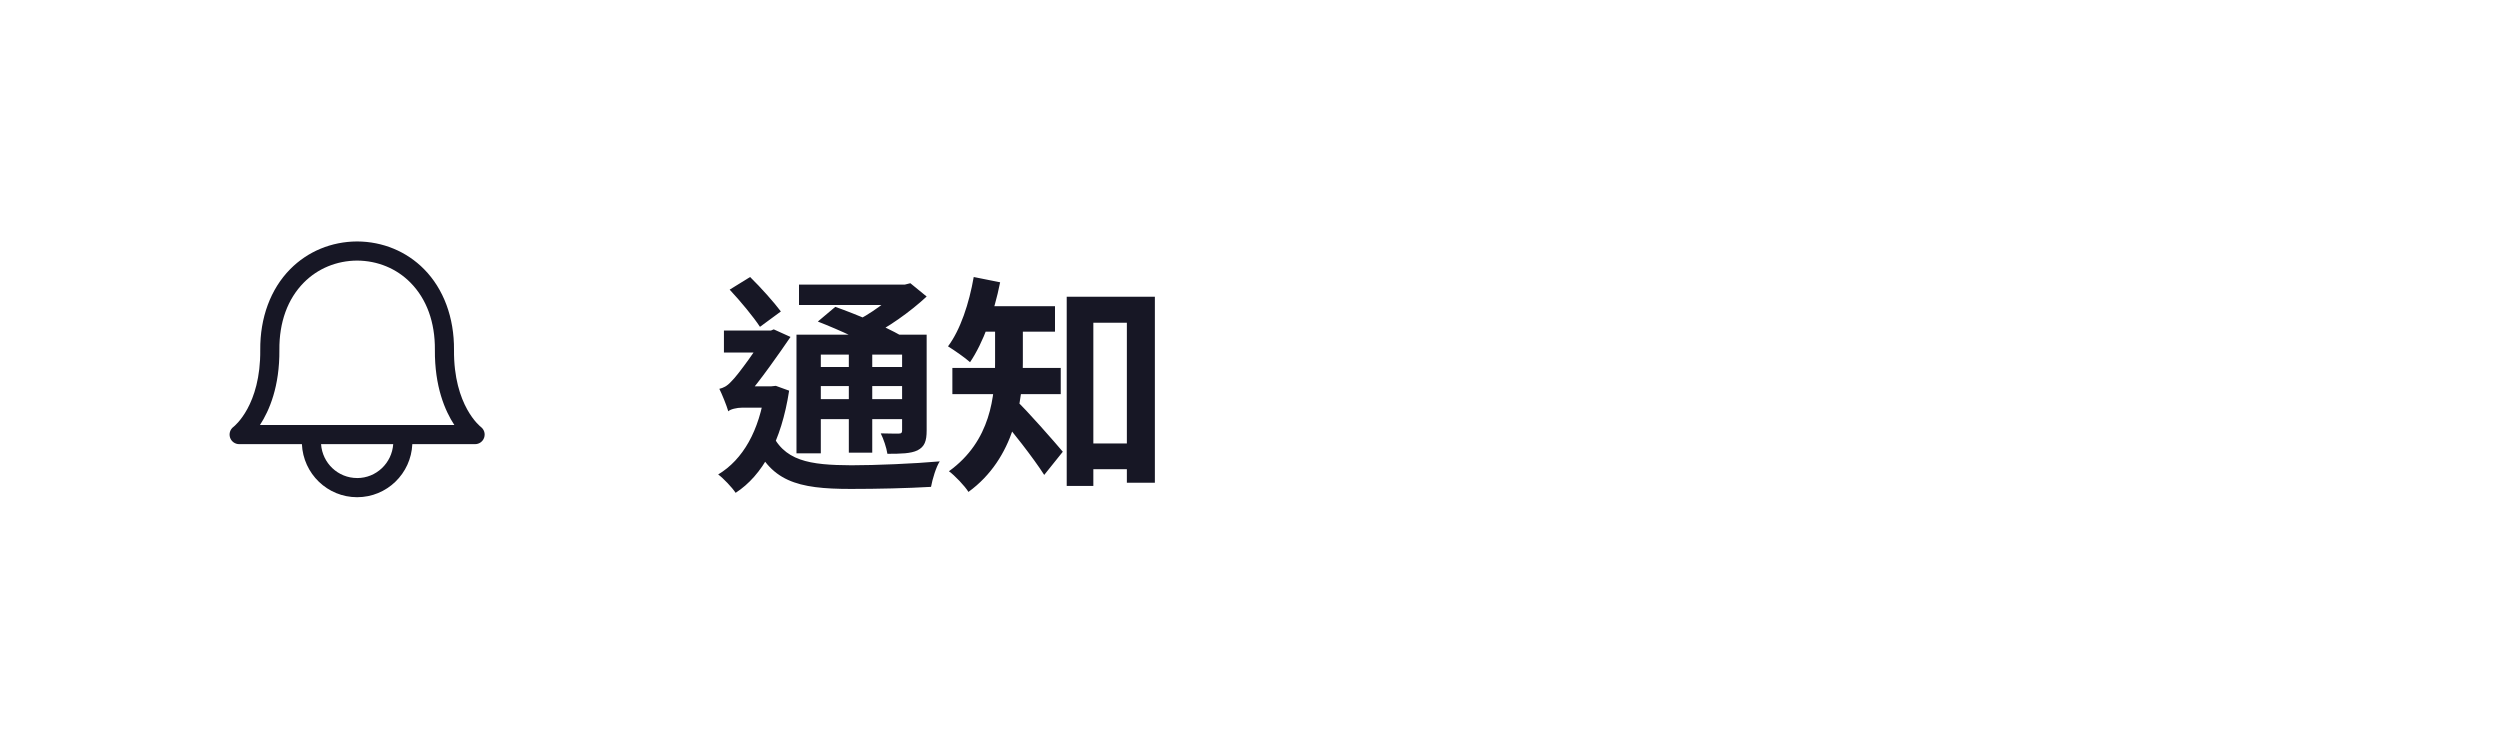 <svg width="196" height="58" viewBox="0 0 196 58" fill="none" xmlns="http://www.w3.org/2000/svg">
<g clip-path="url(#clip0_1929_1350)">
<path d="M37.697 33.468C37.677 33.452 35.557 31.828 35.594 27.438C35.614 24.906 34.782 22.656 33.247 21.103C31.872 19.71 30.01 18.94 28.005 18.93H27.992C25.988 18.94 24.126 19.71 22.75 21.104C21.216 22.657 20.382 24.906 20.404 27.438C20.441 31.768 18.384 33.405 18.302 33.468C18.042 33.661 17.936 33.998 18.037 34.306C18.139 34.614 18.427 34.821 18.749 34.821H23.669C23.771 37.131 25.666 38.981 27.999 38.981C30.332 38.981 32.225 37.131 32.326 34.821H37.248C37.57 34.821 37.858 34.615 37.958 34.307C38.061 34 37.955 33.662 37.695 33.469L37.697 33.468ZM28 37.478C26.495 37.478 25.27 36.301 25.172 34.82H30.828C30.728 36.3 29.505 37.48 28 37.48V37.478ZM20.38 33.32C21.12 32.188 21.928 30.292 21.904 27.424C21.886 25.264 22.548 23.442 23.817 22.157C24.91 21.05 26.397 20.437 28 20.43C29.603 20.438 31.087 21.05 32.18 22.158C33.45 23.443 34.113 25.264 34.095 27.425C34.071 30.293 34.88 32.19 35.62 33.321H20.38V33.32Z" fill="#171725"/>
<path d="M64.118 25.21C65.792 25.858 68.06 26.902 69.158 27.604L70.634 26.308C69.41 25.606 67.124 24.634 65.486 24.058L64.118 25.21ZM62.444 26.236V35.542H64.352V27.802H71.48V26.236H62.444ZM70.724 26.236V33.742C70.724 33.922 70.67 33.994 70.454 33.994C70.256 33.994 69.644 33.994 69.05 33.976C69.266 34.408 69.5 35.092 69.572 35.578C70.634 35.578 71.408 35.56 71.93 35.308C72.488 35.02 72.65 34.588 72.65 33.742V26.236H70.724ZM62.642 22.312V23.914H71.228V22.312H62.642ZM63.614 28.774V30.268H71.336V28.774H63.614ZM63.614 31.294V32.86H71.336V31.294H63.614ZM66.548 26.974V35.488H68.384V26.974H66.548ZM70.454 22.312V22.69C69.77 23.518 68.204 24.652 66.854 25.3C67.16 25.588 67.682 26.146 67.934 26.506C69.59 25.714 71.372 24.436 72.65 23.248L71.372 22.204L70.94 22.312H70.454ZM57.206 22.708C58.034 23.59 59.078 24.85 59.582 25.624L61.22 24.418C60.68 23.698 59.672 22.564 58.808 21.718L57.206 22.708ZM56.756 25.912V27.64H60.572V25.912H56.756ZM60.41 33.742L58.97 34.318C60.302 37.774 62.534 38.332 66.71 38.332C68.816 38.332 71.12 38.278 72.992 38.17C73.1 37.576 73.388 36.604 73.676 36.172C71.642 36.352 68.672 36.478 66.746 36.478C63.488 36.46 61.382 36.172 60.41 33.742ZM59.978 30.286V30.61C59.528 33.778 58.25 36.028 56.306 37.198C56.702 37.486 57.404 38.224 57.674 38.638C59.78 37.27 61.256 34.606 61.868 30.628L60.824 30.25L60.482 30.286H59.978ZM57.098 32.248C57.242 32.086 57.764 31.96 58.196 31.96H60.572L60.59 30.286H57.872L57.098 30.7V32.248ZM57.098 32.248C57.098 31.762 58.538 31.06 58.538 31.06C59.564 29.89 61.13 27.658 61.976 26.416L60.662 25.822L60.104 26.056V26.11C59.492 27.1 57.872 29.404 57.332 29.908C56.99 30.286 56.702 30.412 56.396 30.484C56.594 30.88 56.972 31.798 57.098 32.248ZM84.602 34.768V36.784H89.534V34.768H84.602ZM83.63 23.266V38.098H85.718V25.3H88.346V37.846H90.542V23.266H83.63ZM78.014 24.958V28.396C78.014 31.042 77.69 34.57 74.396 36.946C74.828 37.252 75.656 38.116 75.926 38.566C79.544 35.938 80.192 31.492 80.192 28.432V24.958H78.014ZM76.538 24.004V26.002H82.712V24.004H76.538ZM74.666 28.846V30.898H83.162V28.846H74.666ZM79.652 31.384L78.338 32.608C79.256 33.67 81.02 35.902 81.866 37.234L83.324 35.416C82.766 34.75 80.39 32.032 79.652 31.384ZM76.34 21.718C75.98 23.788 75.296 25.858 74.324 27.154C74.792 27.442 75.674 28.054 76.052 28.396C77.078 26.884 77.942 24.508 78.41 22.132L76.34 21.718Z" fill="#171725"/>
</g>
<defs>
<clipPath id="clip0_1929_1350">
<rect width="76" height="26" fill="white" transform="translate(16 16)"/>
</clipPath>
</defs>
</svg>
